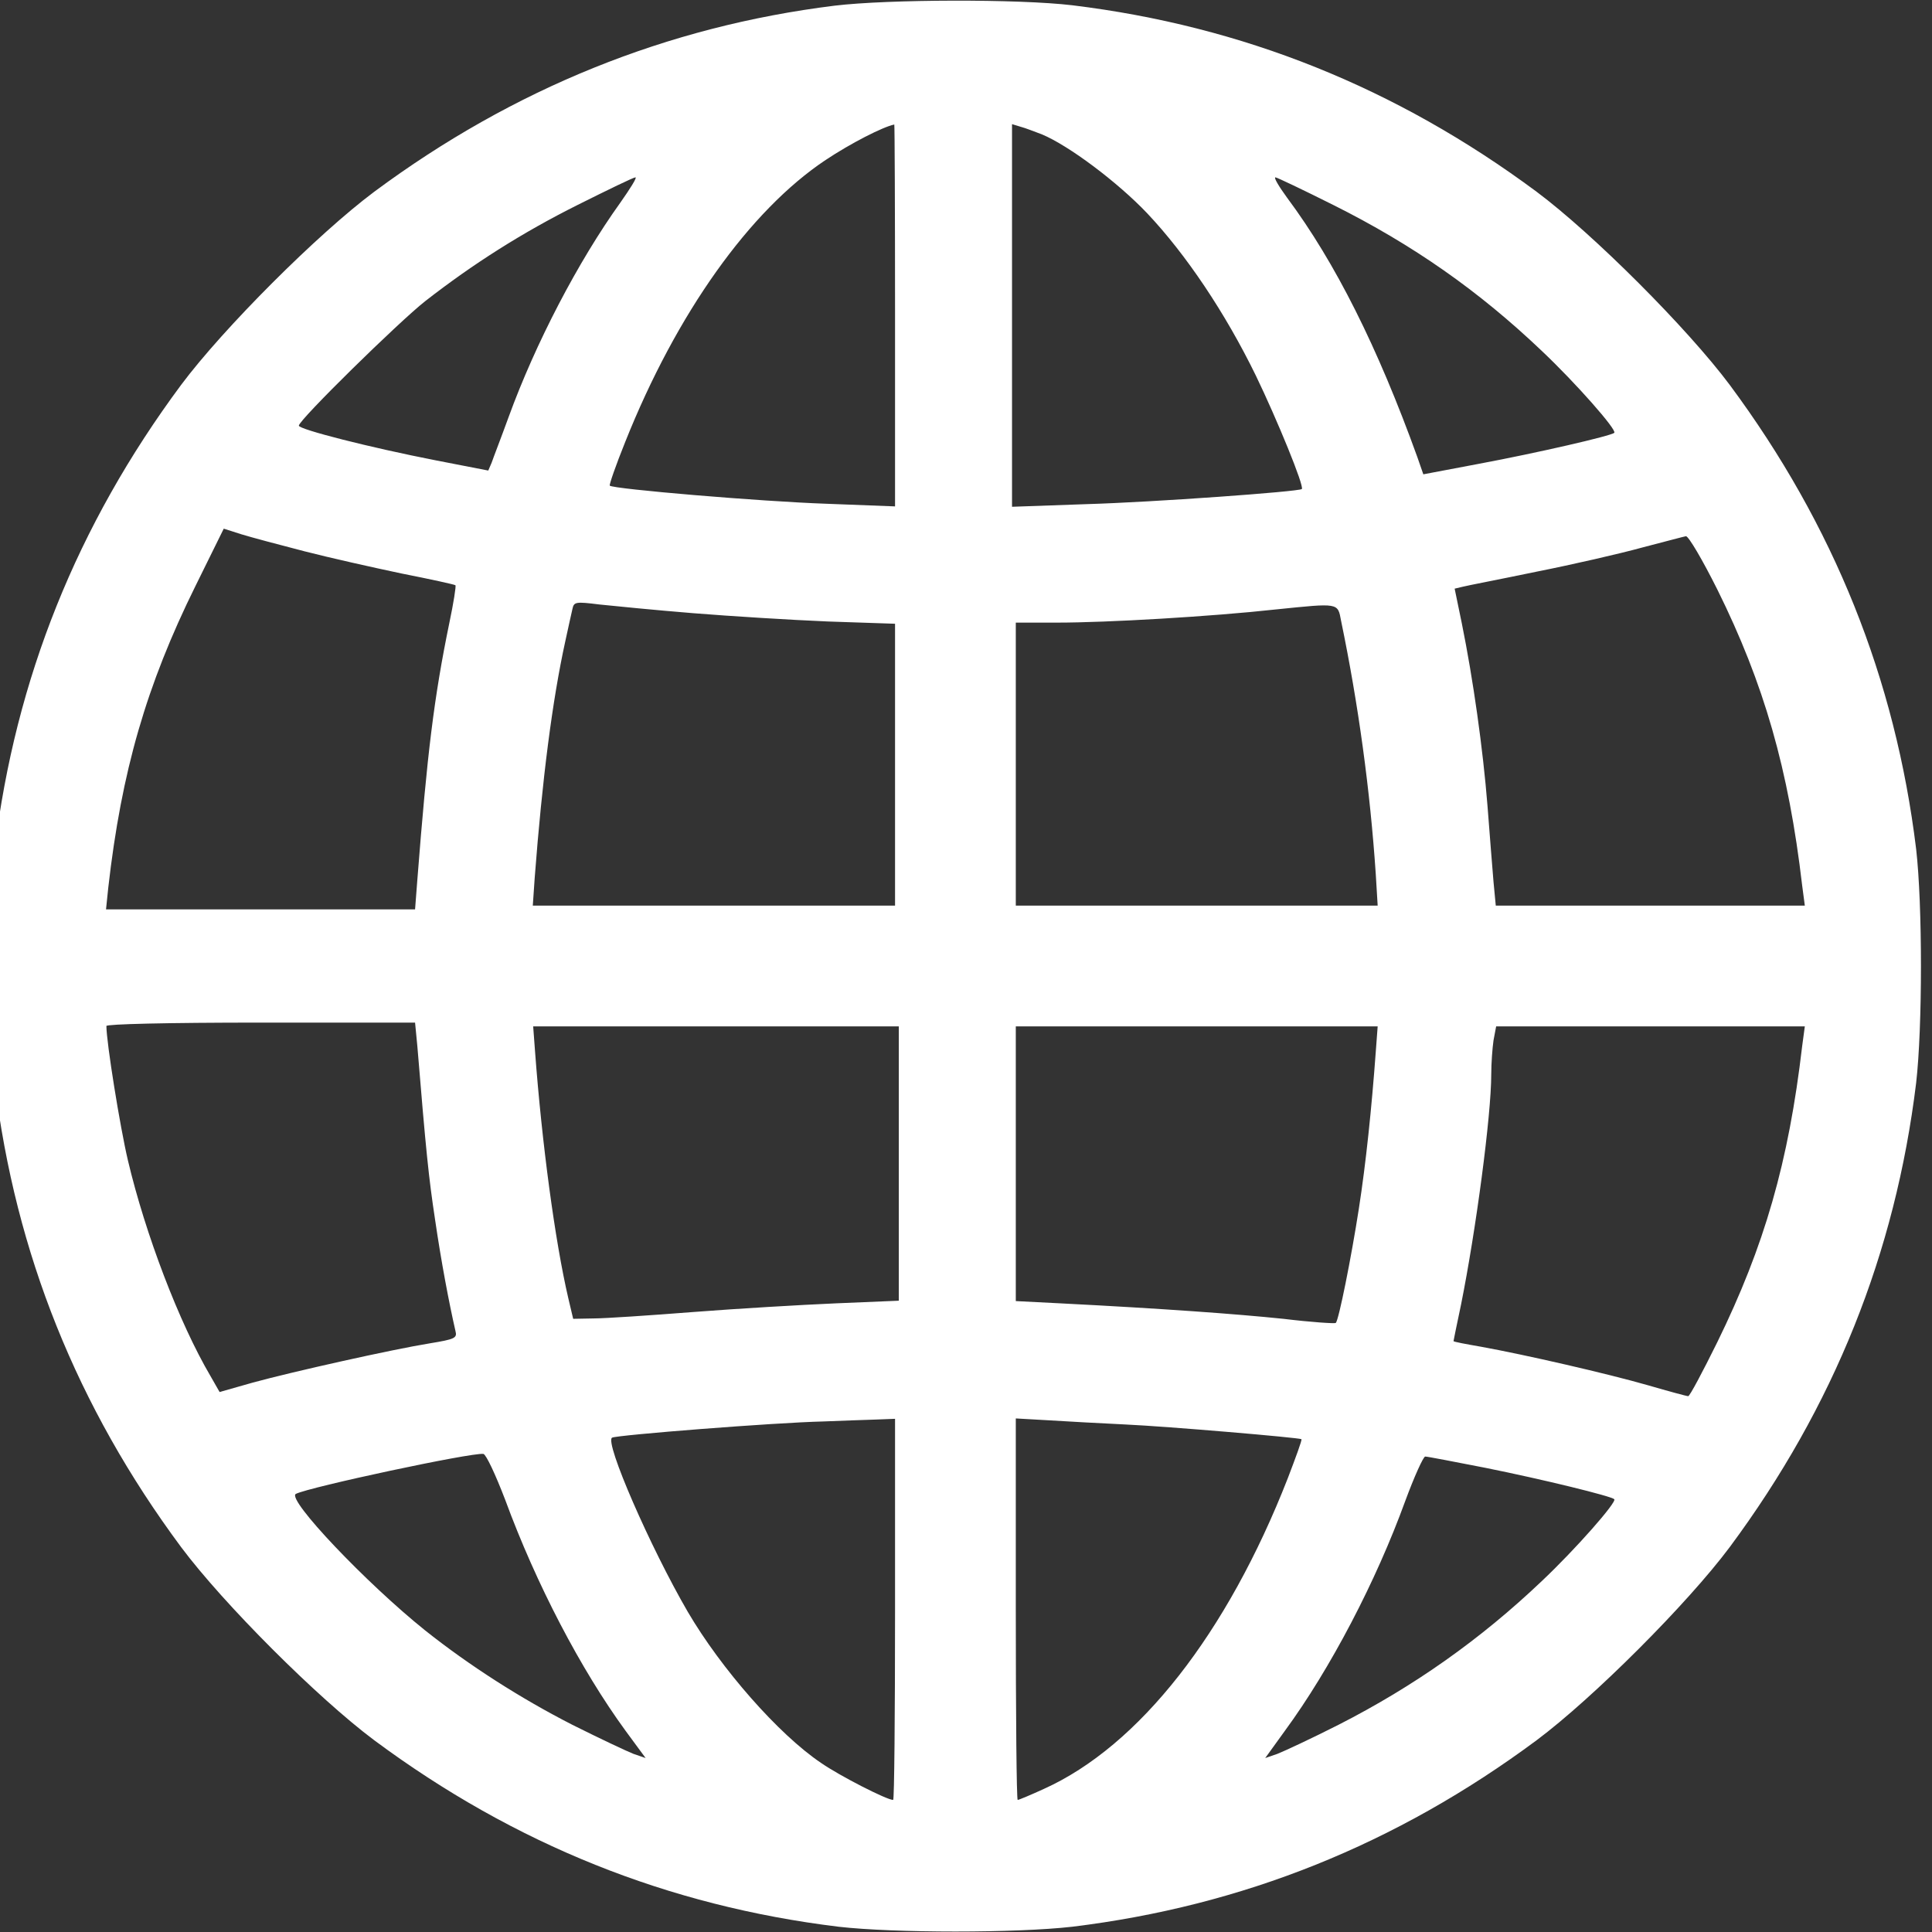 <?xml version="1.0" encoding="UTF-8" standalone="no"?>
<svg
   version="1.0"
   width="512pt"
   height="512pt"
   viewBox="0 0 512 512"
   preserveAspectRatio="xMidYMid meet"
   id="svg8"
   sodipodi:docname="web-white.svg"
   inkscape:version="1.1 (c68e22c387, 2021-05-23)"
   xmlns:inkscape="http://www.inkscape.org/namespaces/inkscape"
   xmlns:sodipodi="http://sodipodi.sourceforge.net/DTD/sodipodi-0.dtd"
   xmlns="http://www.w3.org/2000/svg"
   xmlns:svg="http://www.w3.org/2000/svg">
  <rect x="0" y="0" width="512" height="512" fill="#333333" stroke="none"/>
  <defs
     id="defs12" />
  <sodipodi:namedview
     id="namedview10"
     pagecolor="#505050"
     bordercolor="#eeeeee"
     borderopacity="1"
     inkscape:pageshadow="0"
     inkscape:pageopacity="0"
     inkscape:pagecheckerboard="0"
     inkscape:document-units="pt"
     showgrid="false"
     inkscape:zoom="0.80273438"
     inkscape:cx="341.33333"
     inkscape:cy="341.9562"
     inkscape:window-width="1366"
     inkscape:window-height="705"
     inkscape:window-x="-8"
     inkscape:window-y="-8"
     inkscape:window-maximized="1"
     inkscape:current-layer="svg8" />
  <g
     transform="matrix(0.1,0,0,-0.1,-2.803,512)"
     fill="#000000"
     stroke="none"
     id="g6"
     style="fill:#ffffff">
    <path
       d="M 2240,5105 C 1796,5050 1388,4885 1020,4612 870,4500 620,4250 508,4100 232,3728 69,3321 14,2870 -3,2722 -3,2398 14,2250 69,1799 232,1392 508,1020 620,870 870,620 1020,508 1392,232 1799,69 2250,14 c 148,-17 472,-17 620,0 451,55 858,218 1230,494 150,112 400,362 512,512 276,372 439,779 494,1230 17,148 17,472 0,620 -55,451 -218,858 -494,1230 -112,150 -362,400 -512,512 -372,276 -779,439 -1230,494 -143,17 -488,16 -630,-1 z m 160,-821 v -506 l -182,7 c -174,6 -565,39 -574,48 -2,2 16,54 41,116 136,341 330,613 531,747 66,44 152,88 182,94 1,0 2,-228 2,-506 z m 389,480 c 72,-30 201,-127 279,-209 103,-109 207,-264 288,-430 57,-118 129,-294 122,-301 -8,-7 -396,-35 -570,-40 l -198,-7 v 507 507 l 23,-7 c 12,-3 37,-13 56,-20 z M 1672,4583 c -112,-156 -225,-373 -296,-568 -20,-55 -41,-109 -45,-121 l -9,-21 -139,27 c -174,34 -363,82 -363,92 0,15 265,275 335,330 127,99 258,182 404,255 80,40 148,73 153,73 5,0 -14,-30 -40,-67 z m 1889,-6 c 212,-106 386,-228 553,-387 90,-85 200,-210 192,-217 -8,-8 -203,-53 -358,-82 l -148,-28 -16,46 c -105,291 -217,515 -345,687 -22,30 -36,54 -31,54 4,0 73,-33 153,-73 z M 835,3659 c 66,-17 182,-43 258,-59 76,-15 140,-29 142,-31 2,-2 -5,-47 -16,-99 -41,-199 -59,-348 -85,-682 l -6,-78 H 718 309 l 6,58 c 35,308 101,536 231,799 l 75,152 47,-15 c 26,-8 101,-28 167,-45 z m 3744,-101 c 124,-250 189,-477 225,-785 l 7,-53 h -410 -409 l -6,63 c -3,34 -10,125 -16,202 -12,151 -38,335 -68,483 l -19,92 21,5 c 11,3 100,20 196,40 96,19 222,48 280,64 58,15 110,29 116,30 7,0 44,-63 83,-141 z m -2714,-63 c 99,-8 260,-18 357,-22 l 178,-6 v -374 -373 h -480 -480 l 5,73 c 20,263 47,472 81,627 8,36 16,74 19,86 4,19 8,20 72,12 38,-4 149,-15 248,-23 z m 1717,-20 c 46,-222 77,-449 92,-672 l 5,-83 h -479 -480 v 375 375 h 110 c 131,0 408,16 580,35 167,17 163,18 172,-30 z M 1134,2348 c 23,-279 30,-348 47,-460 16,-110 37,-221 54,-295 5,-19 -1,-22 -68,-33 -99,-16 -363,-75 -469,-104 l -88,-25 -24,42 c -83,141 -173,377 -219,572 -21,89 -57,313 -57,356 0,5 158,9 409,9 h 409 z m 1276,-312 v -363 l -167,-7 c -93,-4 -262,-14 -378,-23 -115,-9 -234,-17 -264,-17 l -54,-1 -13,55 c -35,150 -70,411 -88,653 l -5,67 h 484 485 z m 1264,297 c -11,-150 -26,-295 -45,-417 -20,-129 -53,-294 -61,-302 -3,-2 -65,2 -139,11 -126,13 -318,27 -591,41 l -118,6 v 364 364 h 480 479 z m 1130,15 c -36,-308 -100,-530 -225,-785 -39,-79 -73,-143 -77,-143 -4,0 -52,13 -107,29 -108,31 -326,81 -442,102 -40,7 -73,13 -73,15 0,1 9,45 20,97 39,194 80,500 80,610 0,29 3,69 6,90 l 7,37 h 409 409 z M 2400,855 c 0,-278 -2,-505 -5,-505 -17,0 -142,64 -191,98 -113,76 -265,250 -353,400 -100,172 -221,450 -201,462 12,7 431,40 560,43 47,2 109,4 138,5 l 52,2 z m 610,490 c 111,-5 462,-35 467,-39 2,-2 -15,-48 -36,-103 -161,-412 -394,-710 -647,-824 -35,-16 -66,-29 -69,-29 -3,0 -5,227 -5,505 v 506 l 88,-5 c 48,-3 139,-8 202,-11 z M 1367,1145 c 82,-223 200,-449 319,-612 l 53,-72 -32,11 c -18,7 -90,41 -162,77 -137,70 -273,157 -390,250 -156,125 -368,348 -343,362 35,18 465,110 497,106 7,-1 32,-54 58,-122 z m 2598,85 c 154,-31 333,-75 341,-83 8,-7 -103,-133 -192,-217 -163,-155 -339,-279 -539,-381 -71,-36 -144,-70 -162,-77 l -32,-11 52,72 c 121,165 242,397 319,609 24,65 48,118 53,118 6,0 78,-14 160,-30 z"
       id="path4"
       style="fill:#ffffff" />
  </g>
</svg>
